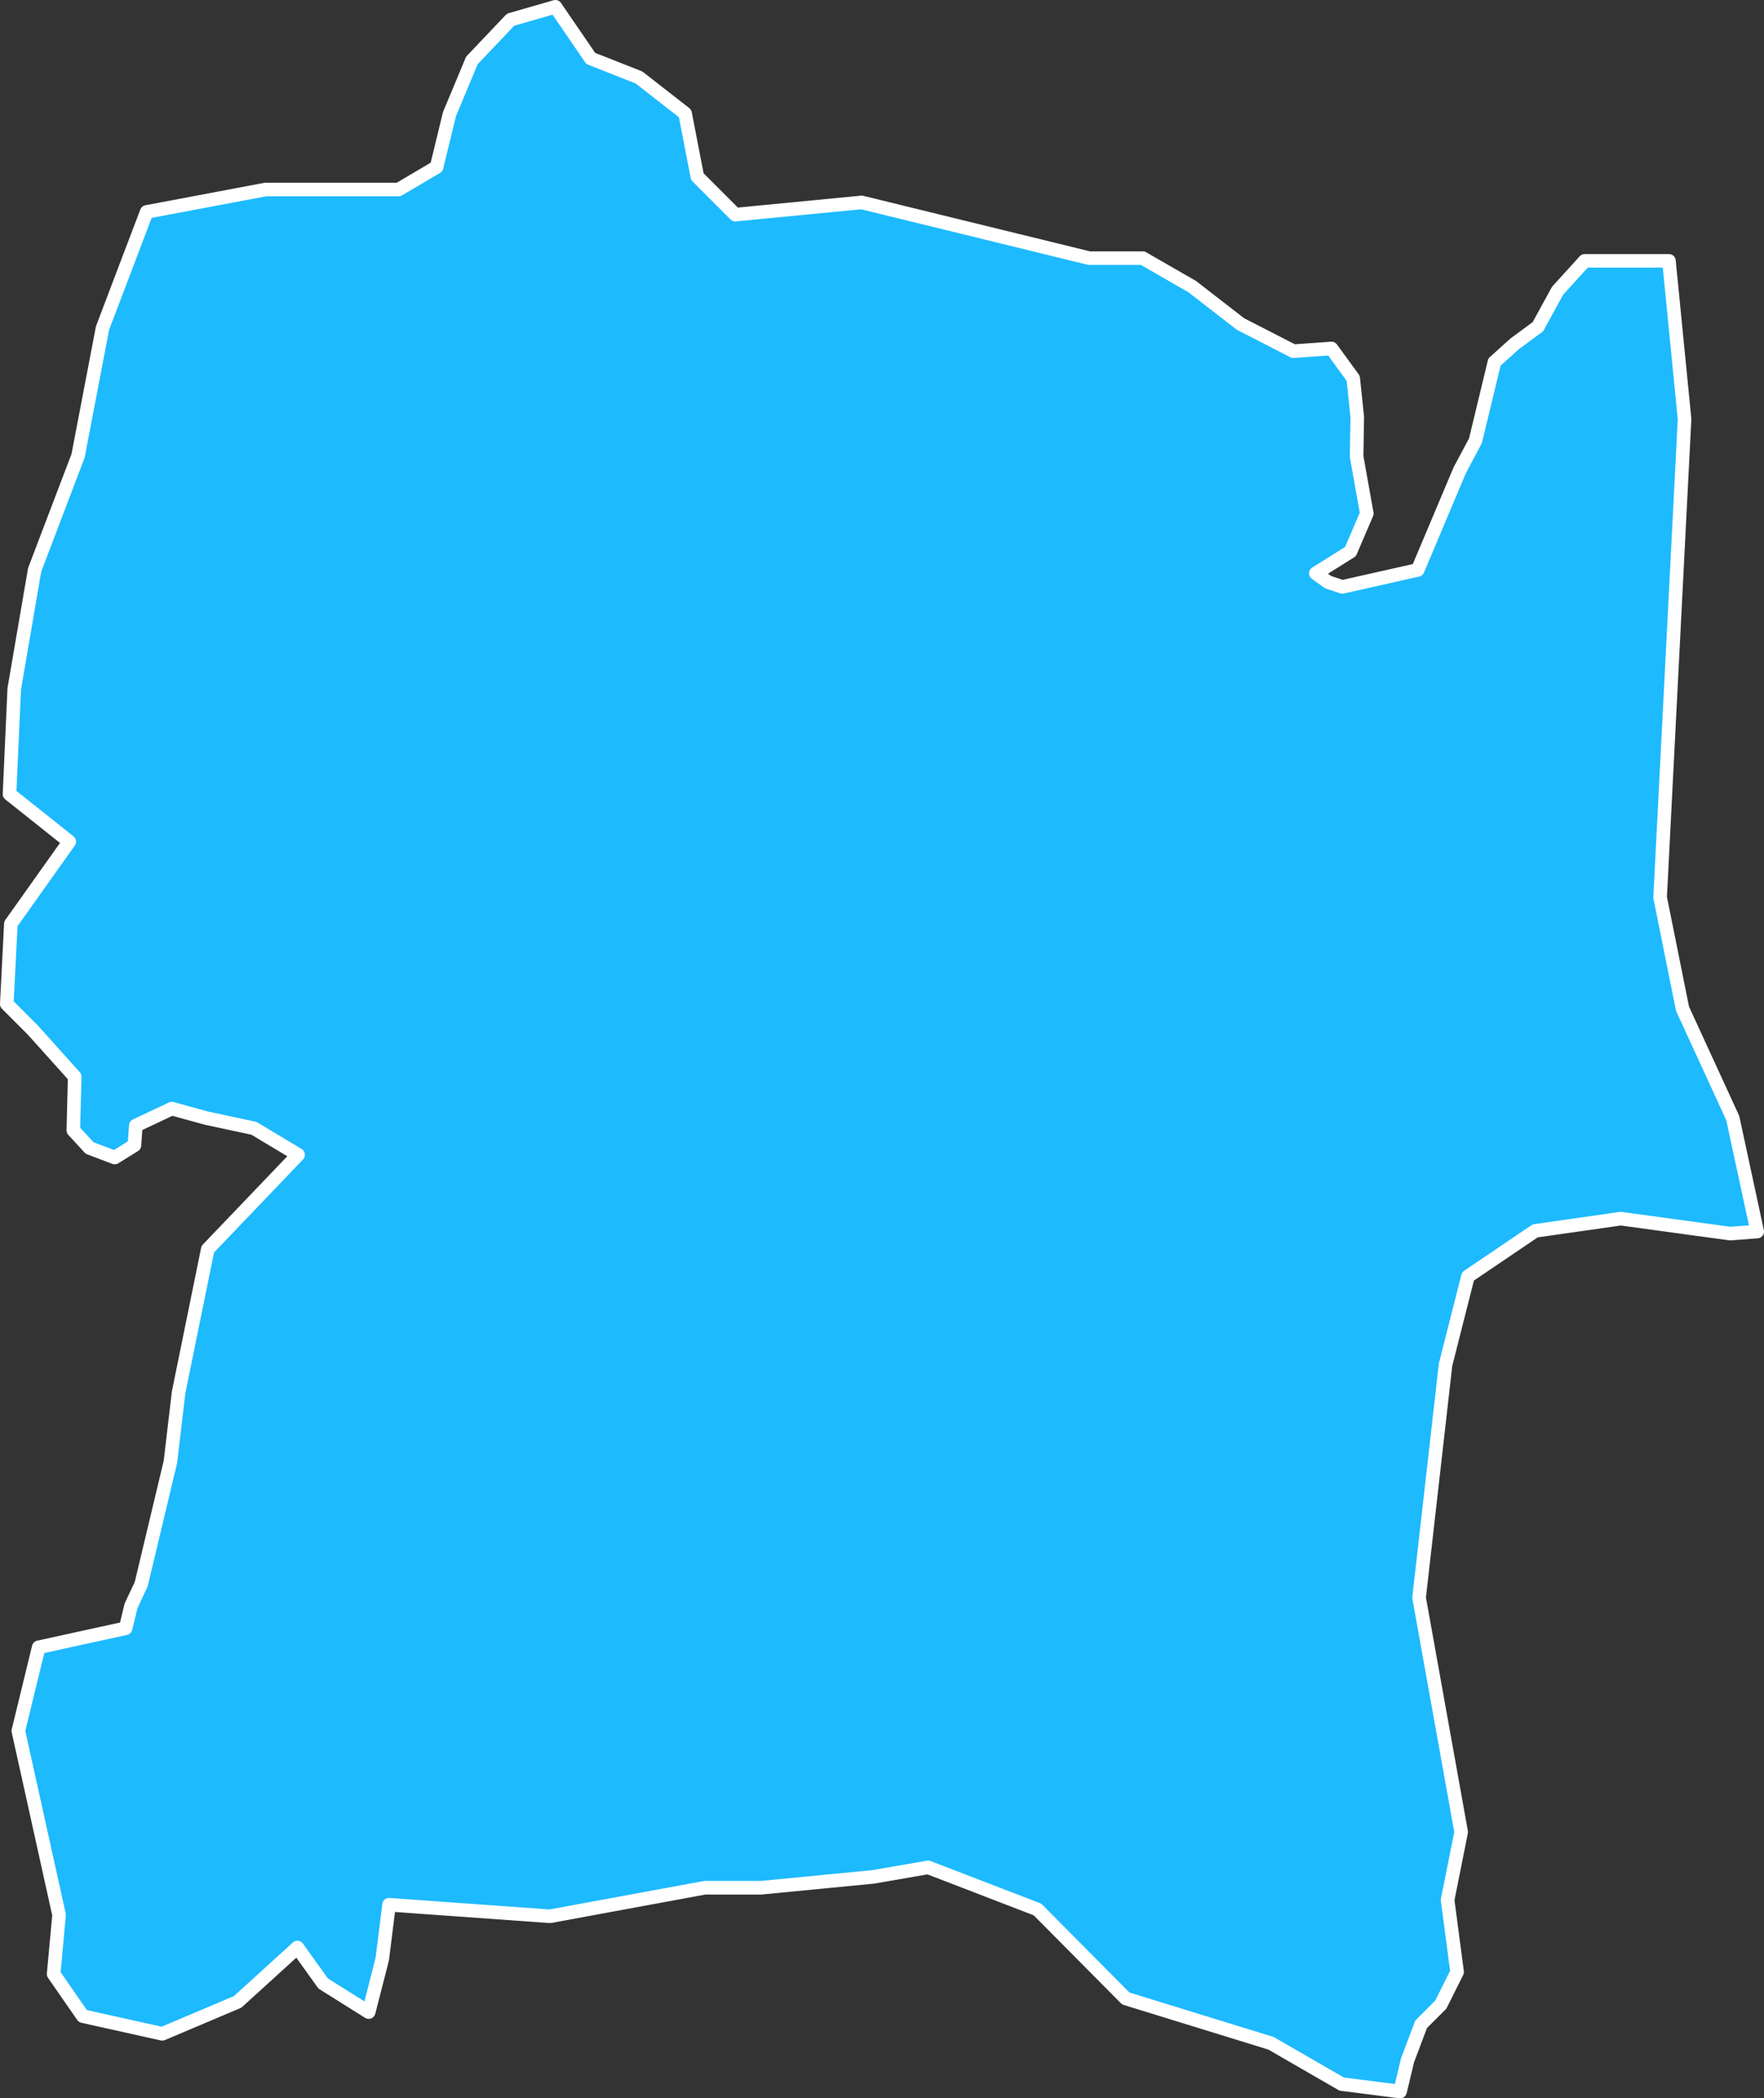<svg id="Layer_1" data-name="Layer 1" xmlns="http://www.w3.org/2000/svg" viewBox="0 0 259.8 308.9"><rect x="0" y="0" width="259.8" height="308.9" fill="#333333" stroke="none"/><defs><style>.cls-1{fill:#1dbafe;stroke:#fff;stroke-linecap:round;stroke-linejoin:round;stroke-width:2px;}</style></defs><title>Polonnaruwa</title><path id="LKA2453" class="cls-1" d="M742.8,704.6l2.3,23.3-3.6,70.4,3.3,16.4,7.4,16.1,3.6,16.7-4,.3-16.1-2.2-12.6,1.8-9.9,6.7-3.3,13L706,901.4l6.2,34.5-2,10,1.4,10.6-2.4,4.8-2.9,2.9-2,5.3-1.1,4.6-8.6-1.1-10.4-6-21.4-6.6-13-13.1-16.1-6.2-8.1,1.4-16.5,1.6h-8.3L578,948.3l-23.7-1.7-1,8-2,7.8-6.7-4.2-3.8-5.3-8.8,8-11.1,4.7L509.2,963l-4.3-6.2.8-8.7-6-27.1,3-12.3,12.8-2.8.8-3.3,1.5-3.2,4.3-18,1.2-10.2,4.3-21.1,13.3-13.9-6.5-3.9-7-1.5-5.1-1.4-5.3,2.5-.2,2.9-2.9,1.8-3.7-1.4-2.4-2.6.2-7.9-6.2-6.9L498,814l.6-11.8,8.6-12.1-8.8-7,.7-15.5,3-17.5,6.4-16.8,3.6-18.8,6.5-17.1,17.5-3.3h19.6l5.6-3.3,1.9-7.8,3.3-7.9,5.7-6,6.6-1.9,5.2,7.6,7.1,2.8,6.8,5.3,1.8,9.3,5.6,5.6,18.6-1.8,33.5,8.2h7.9l7.3,4.2,7.1,5.5,7.8,4,5.6-.4,3.2,4.4.6,5.7-.1,5.8,1.5,8.4-2.4,5.6-5.1,3.2,1.8,1.3,2.1.7,11.1-2.5,6.2-14.7,2.3-4.3,2.8-11.6,3-2.7,3.4-2.5,2.9-5.3,4-4.4Z" transform="translate(-497 -666.2)"/></svg>